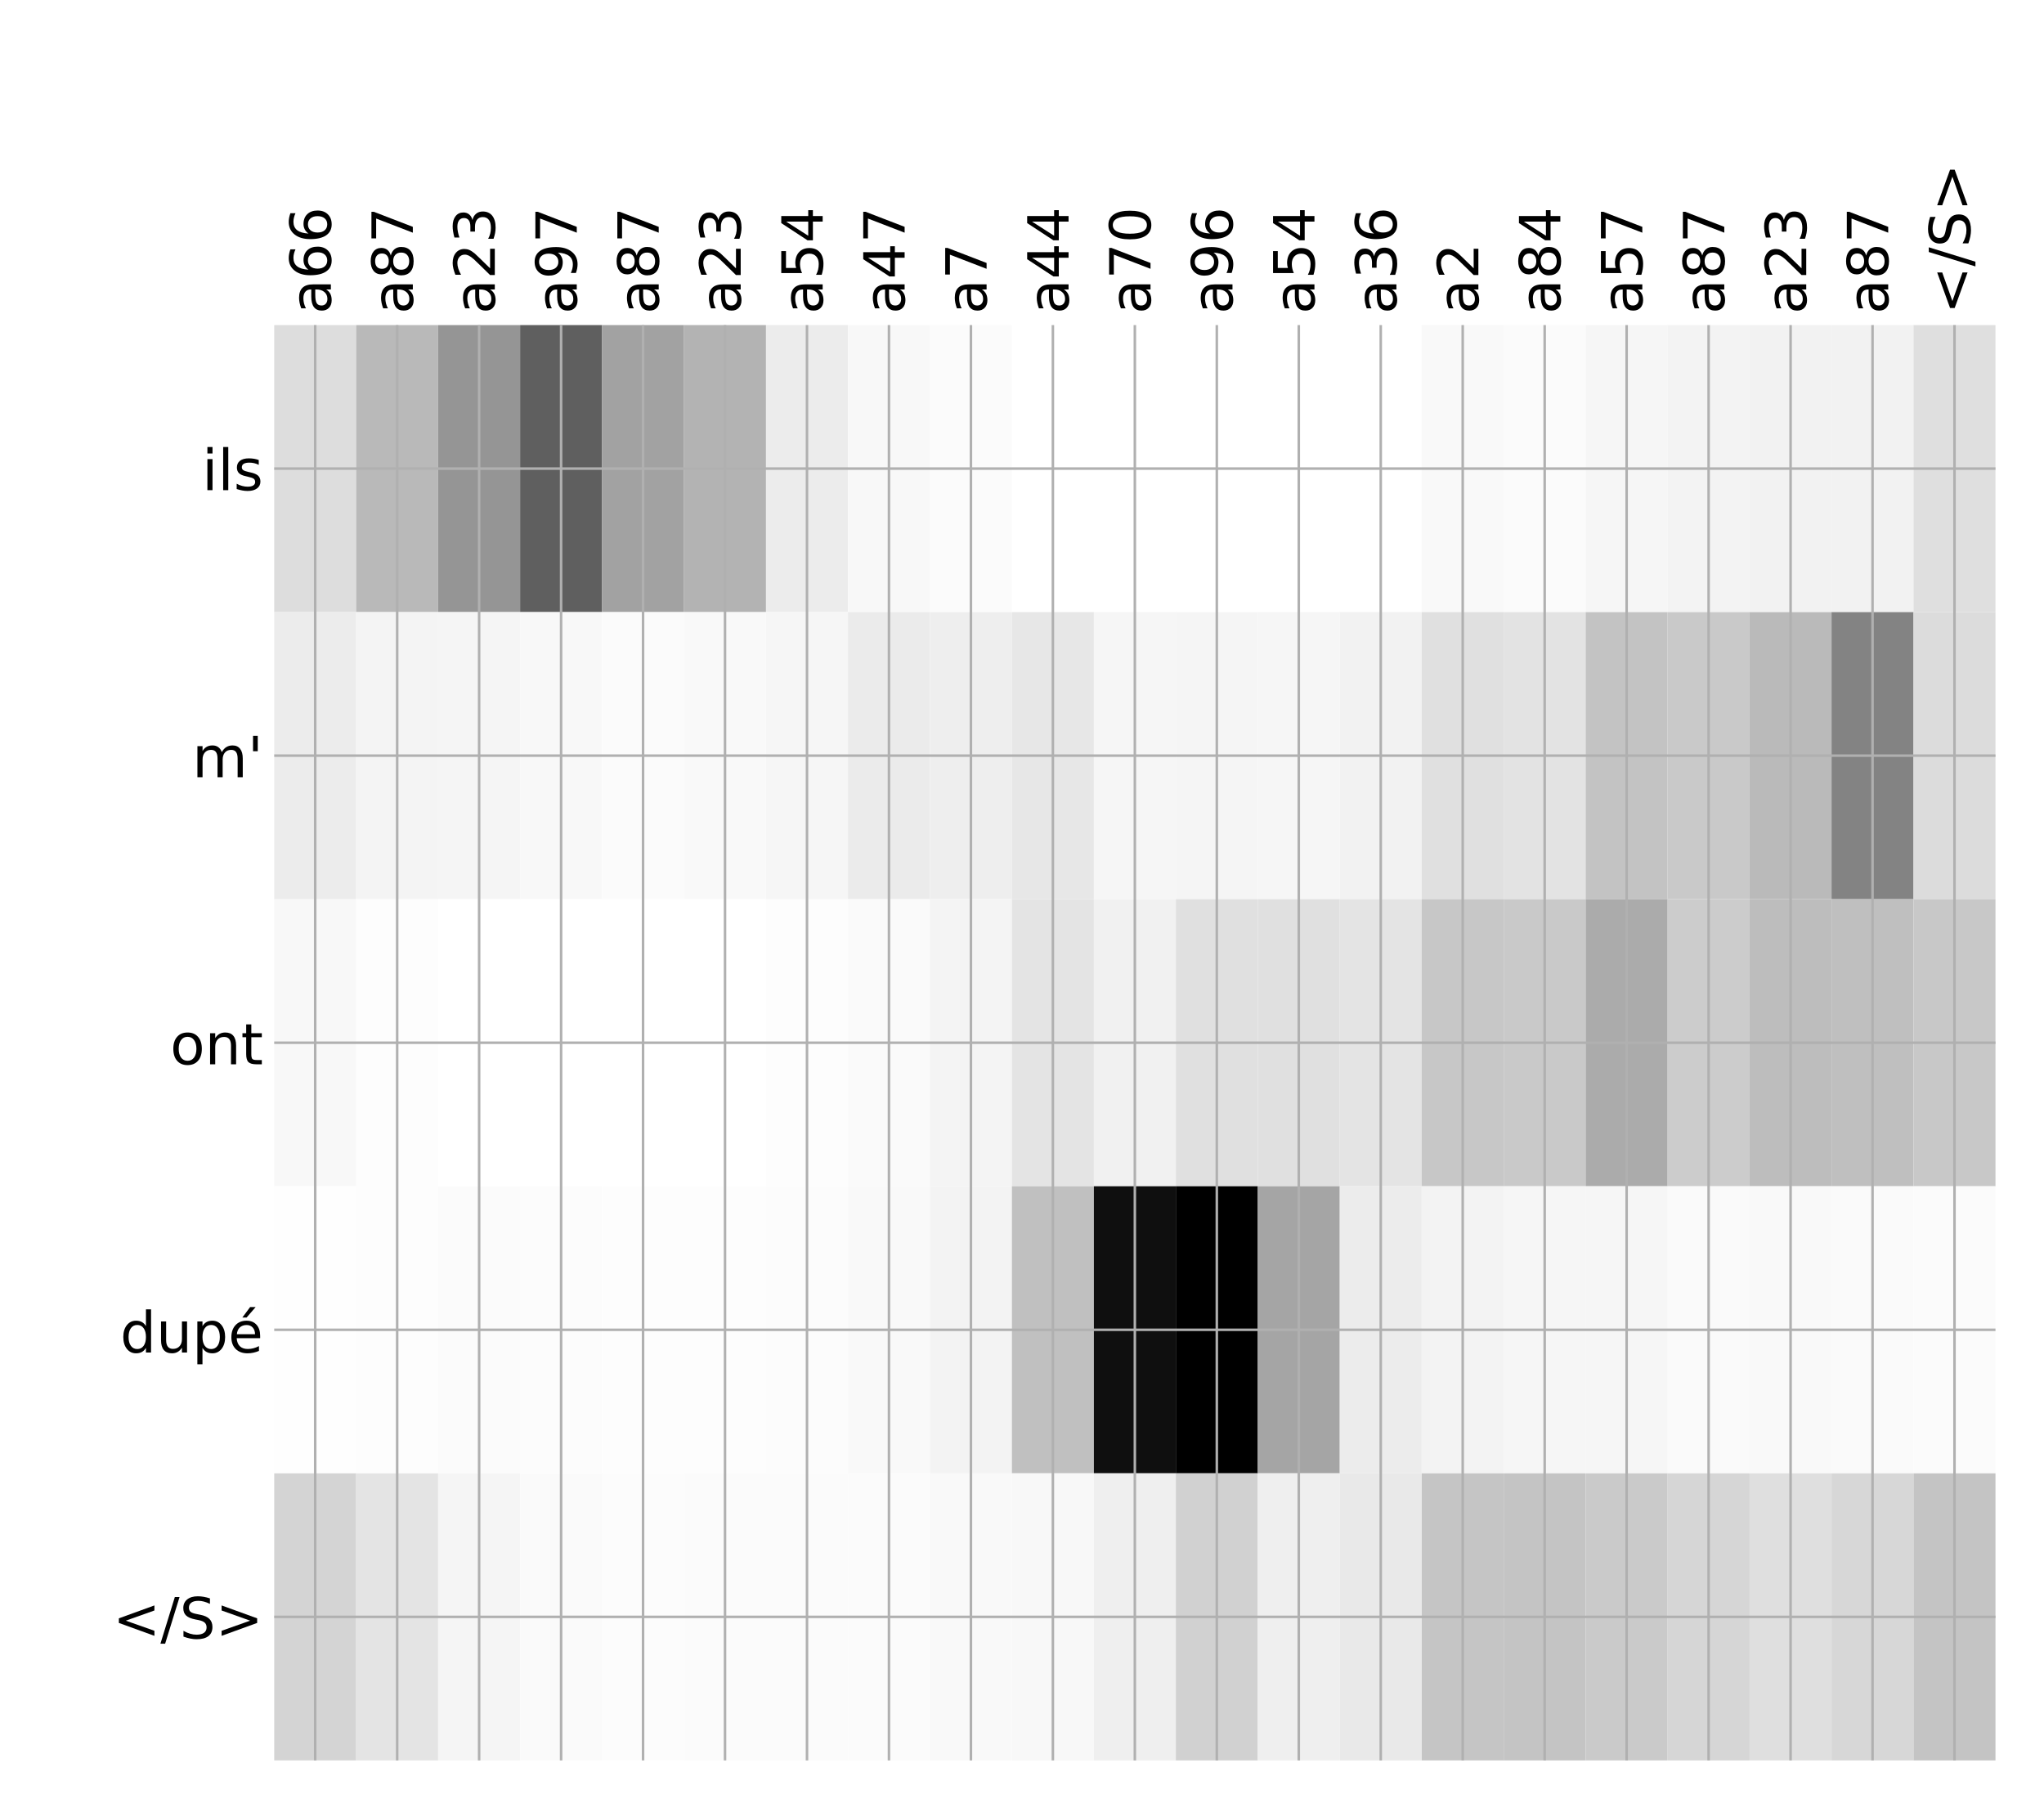 <?xml version="1.0" encoding="utf-8" standalone="no"?>
<!DOCTYPE svg PUBLIC "-//W3C//DTD SVG 1.1//EN"
  "http://www.w3.org/Graphics/SVG/1.1/DTD/svg11.dtd">
<!-- Created with matplotlib (http://matplotlib.org/) -->
<svg height="576pt" version="1.1" viewBox="0 0 648 576" width="648pt" xmlns="http://www.w3.org/2000/svg" xmlns:xlink="http://www.w3.org/1999/xlink">
 <defs>
  <style type="text/css">
*{stroke-linecap:butt;stroke-linejoin:round;}
  </style>
 </defs>
 <g id="figure_1">
  <g id="patch_1">
   <path d="M 0 576 
L 648 576 
L 648 0 
L 0 0 
z
" style="fill:#ffffff;"/>
  </g>
  <g id="axes_1">
   <g id="PolyCollection_1">
    <path clip-path="url(#p92df877d25)" d="M 86.934 103.033 
L 86.934 194.027 
L 112.919 194.027 
L 112.919 103.033 
L 86.934 103.033 
z
" style="fill:#dddddd;"/>
    <path clip-path="url(#p92df877d25)" d="M 112.919 103.033 
L 112.919 194.027 
L 138.904 194.027 
L 138.904 103.033 
L 112.919 103.033 
z
" style="fill:#b9b9b9;"/>
    <path clip-path="url(#p92df877d25)" d="M 138.904 103.033 
L 138.904 194.027 
L 164.889 194.027 
L 164.889 103.033 
L 138.904 103.033 
z
" style="fill:#959595;"/>
    <path clip-path="url(#p92df877d25)" d="M 164.889 103.033 
L 164.889 194.027 
L 190.874 194.027 
L 190.874 103.033 
L 164.889 103.033 
z
" style="fill:#5f5f5f;"/>
    <path clip-path="url(#p92df877d25)" d="M 190.874 103.033 
L 190.874 194.027 
L 216.859 194.027 
L 216.859 103.033 
L 190.874 103.033 
z
" style="fill:#a2a2a2;"/>
    <path clip-path="url(#p92df877d25)" d="M 216.859 103.033 
L 216.859 194.027 
L 242.844 194.027 
L 242.844 103.033 
L 216.859 103.033 
z
" style="fill:#b3b3b3;"/>
    <path clip-path="url(#p92df877d25)" d="M 242.844 103.033 
L 242.844 194.027 
L 268.829 194.027 
L 268.829 103.033 
L 242.844 103.033 
z
" style="fill:#ececec;"/>
    <path clip-path="url(#p92df877d25)" d="M 268.829 103.033 
L 268.829 194.027 
L 294.814 194.027 
L 294.814 103.033 
L 268.829 103.033 
z
" style="fill:#f8f8f8;"/>
    <path clip-path="url(#p92df877d25)" d="M 294.814 103.033 
L 294.814 194.027 
L 320.799 194.027 
L 320.799 103.033 
L 294.814 103.033 
z
" style="fill:#fbfbfb;"/>
    <path clip-path="url(#p92df877d25)" d="M 320.799 103.033 
L 320.799 194.027 
L 346.785 194.027 
L 346.785 103.033 
L 320.799 103.033 
z
" style="fill:#ffffff;"/>
    <path clip-path="url(#p92df877d25)" d="M 346.785 103.033 
L 346.785 194.027 
L 372.77 194.027 
L 372.77 103.033 
L 346.785 103.033 
z
" style="fill:#ffffff;"/>
    <path clip-path="url(#p92df877d25)" d="M 372.77 103.033 
L 372.77 194.027 
L 398.755 194.027 
L 398.755 103.033 
L 372.77 103.033 
z
" style="fill:#ffffff;"/>
    <path clip-path="url(#p92df877d25)" d="M 398.755 103.033 
L 398.755 194.027 
L 424.74 194.027 
L 424.74 103.033 
L 398.755 103.033 
z
" style="fill:#ffffff;"/>
    <path clip-path="url(#p92df877d25)" d="M 424.74 103.033 
L 424.74 194.027 
L 450.725 194.027 
L 450.725 103.033 
L 424.74 103.033 
z
" style="fill:#ffffff;"/>
    <path clip-path="url(#p92df877d25)" d="M 450.725 103.033 
L 450.725 194.027 
L 476.71 194.027 
L 476.71 103.033 
L 450.725 103.033 
z
" style="fill:#f9f9f9;"/>
    <path clip-path="url(#p92df877d25)" d="M 476.71 103.033 
L 476.71 194.027 
L 502.695 194.027 
L 502.695 103.033 
L 476.71 103.033 
z
" style="fill:#fbfbfb;"/>
    <path clip-path="url(#p92df877d25)" d="M 502.695 103.033 
L 502.695 194.027 
L 528.68 194.027 
L 528.68 103.033 
L 502.695 103.033 
z
" style="fill:#f6f6f6;"/>
    <path clip-path="url(#p92df877d25)" d="M 528.68 103.033 
L 528.68 194.027 
L 554.665 194.027 
L 554.665 103.033 
L 528.68 103.033 
z
" style="fill:#f3f3f3;"/>
    <path clip-path="url(#p92df877d25)" d="M 554.665 103.033 
L 554.665 194.027 
L 580.65 194.027 
L 580.65 103.033 
L 554.665 103.033 
z
" style="fill:#f2f2f2;"/>
    <path clip-path="url(#p92df877d25)" d="M 580.65 103.033 
L 580.65 194.027 
L 606.635 194.027 
L 606.635 103.033 
L 580.65 103.033 
z
" style="fill:#f2f2f2;"/>
    <path clip-path="url(#p92df877d25)" d="M 606.635 103.033 
L 606.635 194.027 
L 632.62 194.027 
L 632.62 103.033 
L 606.635 103.033 
z
" style="fill:#dfdfdf;"/>
    <path clip-path="url(#p92df877d25)" d="M 86.934 194.027 
L 86.934 285.02 
L 112.919 285.02 
L 112.919 194.027 
L 86.934 194.027 
z
" style="fill:#ececec;"/>
    <path clip-path="url(#p92df877d25)" d="M 112.919 194.027 
L 112.919 285.02 
L 138.904 285.02 
L 138.904 194.027 
L 112.919 194.027 
z
" style="fill:#f4f4f4;"/>
    <path clip-path="url(#p92df877d25)" d="M 138.904 194.027 
L 138.904 285.02 
L 164.889 285.02 
L 164.889 194.027 
L 138.904 194.027 
z
" style="fill:#f5f5f5;"/>
    <path clip-path="url(#p92df877d25)" d="M 164.889 194.027 
L 164.889 285.02 
L 190.874 285.02 
L 190.874 194.027 
L 164.889 194.027 
z
" style="fill:#f8f8f8;"/>
    <path clip-path="url(#p92df877d25)" d="M 190.874 194.027 
L 190.874 285.02 
L 216.859 285.02 
L 216.859 194.027 
L 190.874 194.027 
z
" style="fill:#fbfbfb;"/>
    <path clip-path="url(#p92df877d25)" d="M 216.859 194.027 
L 216.859 285.02 
L 242.844 285.02 
L 242.844 194.027 
L 216.859 194.027 
z
" style="fill:#f9f9f9;"/>
    <path clip-path="url(#p92df877d25)" d="M 242.844 194.027 
L 242.844 285.02 
L 268.829 285.02 
L 268.829 194.027 
L 242.844 194.027 
z
" style="fill:#f6f6f6;"/>
    <path clip-path="url(#p92df877d25)" d="M 268.829 194.027 
L 268.829 285.02 
L 294.814 285.02 
L 294.814 194.027 
L 268.829 194.027 
z
" style="fill:#ebebeb;"/>
    <path clip-path="url(#p92df877d25)" d="M 294.814 194.027 
L 294.814 285.02 
L 320.799 285.02 
L 320.799 194.027 
L 294.814 194.027 
z
" style="fill:#eeeeee;"/>
    <path clip-path="url(#p92df877d25)" d="M 320.799 194.027 
L 320.799 285.02 
L 346.785 285.02 
L 346.785 194.027 
L 320.799 194.027 
z
" style="fill:#e7e7e7;"/>
    <path clip-path="url(#p92df877d25)" d="M 346.785 194.027 
L 346.785 285.02 
L 372.77 285.02 
L 372.77 194.027 
L 346.785 194.027 
z
" style="fill:#f6f6f6;"/>
    <path clip-path="url(#p92df877d25)" d="M 372.77 194.027 
L 372.77 285.02 
L 398.755 285.02 
L 398.755 194.027 
L 372.77 194.027 
z
" style="fill:#f5f5f5;"/>
    <path clip-path="url(#p92df877d25)" d="M 398.755 194.027 
L 398.755 285.02 
L 424.74 285.02 
L 424.74 194.027 
L 398.755 194.027 
z
" style="fill:#f6f6f6;"/>
    <path clip-path="url(#p92df877d25)" d="M 424.74 194.027 
L 424.74 285.02 
L 450.725 285.02 
L 450.725 194.027 
L 424.74 194.027 
z
" style="fill:#f2f2f2;"/>
    <path clip-path="url(#p92df877d25)" d="M 450.725 194.027 
L 450.725 285.02 
L 476.71 285.02 
L 476.71 194.027 
L 450.725 194.027 
z
" style="fill:#e0e0e0;"/>
    <path clip-path="url(#p92df877d25)" d="M 476.71 194.027 
L 476.71 285.02 
L 502.695 285.02 
L 502.695 194.027 
L 476.71 194.027 
z
" style="fill:#e3e3e3;"/>
    <path clip-path="url(#p92df877d25)" d="M 502.695 194.027 
L 502.695 285.02 
L 528.68 285.02 
L 528.68 194.027 
L 502.695 194.027 
z
" style="fill:#c3c3c3;"/>
    <path clip-path="url(#p92df877d25)" d="M 528.68 194.027 
L 528.68 285.02 
L 554.665 285.02 
L 554.665 194.027 
L 528.68 194.027 
z
" style="fill:#c9c9c9;"/>
    <path clip-path="url(#p92df877d25)" d="M 554.665 194.027 
L 554.665 285.02 
L 580.65 285.02 
L 580.65 194.027 
L 554.665 194.027 
z
" style="fill:#bababa;"/>
    <path clip-path="url(#p92df877d25)" d="M 580.65 194.027 
L 580.65 285.02 
L 606.635 285.02 
L 606.635 194.027 
L 580.65 194.027 
z
" style="fill:#838383;"/>
    <path clip-path="url(#p92df877d25)" d="M 606.635 194.027 
L 606.635 285.02 
L 632.62 285.02 
L 632.62 194.027 
L 606.635 194.027 
z
" style="fill:#dcdcdc;"/>
    <path clip-path="url(#p92df877d25)" d="M 86.934 285.02 
L 86.934 376.013 
L 112.919 376.013 
L 112.919 285.02 
L 86.934 285.02 
z
" style="fill:#f8f8f8;"/>
    <path clip-path="url(#p92df877d25)" d="M 112.919 285.02 
L 112.919 376.013 
L 138.904 376.013 
L 138.904 285.02 
L 112.919 285.02 
z
" style="fill:#fdfdfd;"/>
    <path clip-path="url(#p92df877d25)" d="M 138.904 285.02 
L 138.904 376.013 
L 164.889 376.013 
L 164.889 285.02 
L 138.904 285.02 
z
" style="fill:#ffffff;"/>
    <path clip-path="url(#p92df877d25)" d="M 164.889 285.02 
L 164.889 376.013 
L 190.874 376.013 
L 190.874 285.02 
L 164.889 285.02 
z
" style="fill:#ffffff;"/>
    <path clip-path="url(#p92df877d25)" d="M 190.874 285.02 
L 190.874 376.013 
L 216.859 376.013 
L 216.859 285.02 
L 190.874 285.02 
z
" style="fill:#ffffff;"/>
    <path clip-path="url(#p92df877d25)" d="M 216.859 285.02 
L 216.859 376.013 
L 242.844 376.013 
L 242.844 285.02 
L 216.859 285.02 
z
" style="fill:#ffffff;"/>
    <path clip-path="url(#p92df877d25)" d="M 242.844 285.02 
L 242.844 376.013 
L 268.829 376.013 
L 268.829 285.02 
L 242.844 285.02 
z
" style="fill:#fdfdfd;"/>
    <path clip-path="url(#p92df877d25)" d="M 268.829 285.02 
L 268.829 376.013 
L 294.814 376.013 
L 294.814 285.02 
L 268.829 285.02 
z
" style="fill:#fafafa;"/>
    <path clip-path="url(#p92df877d25)" d="M 294.814 285.02 
L 294.814 376.013 
L 320.799 376.013 
L 320.799 285.02 
L 294.814 285.02 
z
" style="fill:#f4f4f4;"/>
    <path clip-path="url(#p92df877d25)" d="M 320.799 285.02 
L 320.799 376.013 
L 346.785 376.013 
L 346.785 285.02 
L 320.799 285.02 
z
" style="fill:#e4e4e4;"/>
    <path clip-path="url(#p92df877d25)" d="M 346.785 285.02 
L 346.785 376.013 
L 372.77 376.013 
L 372.77 285.02 
L 346.785 285.02 
z
" style="fill:#f1f1f1;"/>
    <path clip-path="url(#p92df877d25)" d="M 372.77 285.02 
L 372.77 376.013 
L 398.755 376.013 
L 398.755 285.02 
L 372.77 285.02 
z
" style="fill:#e0e0e0;"/>
    <path clip-path="url(#p92df877d25)" d="M 398.755 285.02 
L 398.755 376.013 
L 424.74 376.013 
L 424.74 285.02 
L 398.755 285.02 
z
" style="fill:#e0e0e0;"/>
    <path clip-path="url(#p92df877d25)" d="M 424.74 285.02 
L 424.74 376.013 
L 450.725 376.013 
L 450.725 285.02 
L 424.74 285.02 
z
" style="fill:#e4e4e4;"/>
    <path clip-path="url(#p92df877d25)" d="M 450.725 285.02 
L 450.725 376.013 
L 476.71 376.013 
L 476.71 285.02 
L 450.725 285.02 
z
" style="fill:#c7c7c7;"/>
    <path clip-path="url(#p92df877d25)" d="M 476.71 285.02 
L 476.71 376.013 
L 502.695 376.013 
L 502.695 285.02 
L 476.71 285.02 
z
" style="fill:#c9c9c9;"/>
    <path clip-path="url(#p92df877d25)" d="M 502.695 285.02 
L 502.695 376.013 
L 528.68 376.013 
L 528.68 285.02 
L 502.695 285.02 
z
" style="fill:#ababab;"/>
    <path clip-path="url(#p92df877d25)" d="M 528.68 285.02 
L 528.68 376.013 
L 554.665 376.013 
L 554.665 285.02 
L 528.68 285.02 
z
" style="fill:#cccccc;"/>
    <path clip-path="url(#p92df877d25)" d="M 554.665 285.02 
L 554.665 376.013 
L 580.65 376.013 
L 580.65 285.02 
L 554.665 285.02 
z
" style="fill:#bdbdbd;"/>
    <path clip-path="url(#p92df877d25)" d="M 580.65 285.02 
L 580.65 376.013 
L 606.635 376.013 
L 606.635 285.02 
L 580.65 285.02 
z
" style="fill:#bfbfbf;"/>
    <path clip-path="url(#p92df877d25)" d="M 606.635 285.02 
L 606.635 376.013 
L 632.62 376.013 
L 632.62 285.02 
L 606.635 285.02 
z
" style="fill:#c8c8c8;"/>
    <path clip-path="url(#p92df877d25)" d="M 86.934 376.013 
L 86.934 467.007 
L 112.919 467.007 
L 112.919 376.013 
L 86.934 376.013 
z
" style="fill:#fefefe;"/>
    <path clip-path="url(#p92df877d25)" d="M 112.919 376.013 
L 112.919 467.007 
L 138.904 467.007 
L 138.904 376.013 
L 112.919 376.013 
z
" style="fill:#fdfdfd;"/>
    <path clip-path="url(#p92df877d25)" d="M 138.904 376.013 
L 138.904 467.007 
L 164.889 467.007 
L 164.889 376.013 
L 138.904 376.013 
z
" style="fill:#fbfbfb;"/>
    <path clip-path="url(#p92df877d25)" d="M 164.889 376.013 
L 164.889 467.007 
L 190.874 467.007 
L 190.874 376.013 
L 164.889 376.013 
z
" style="fill:#fcfcfc;"/>
    <path clip-path="url(#p92df877d25)" d="M 190.874 376.013 
L 190.874 467.007 
L 216.859 467.007 
L 216.859 376.013 
L 190.874 376.013 
z
" style="fill:#fdfdfd;"/>
    <path clip-path="url(#p92df877d25)" d="M 216.859 376.013 
L 216.859 467.007 
L 242.844 467.007 
L 242.844 376.013 
L 216.859 376.013 
z
" style="fill:#fdfdfd;"/>
    <path clip-path="url(#p92df877d25)" d="M 242.844 376.013 
L 242.844 467.007 
L 268.829 467.007 
L 268.829 376.013 
L 242.844 376.013 
z
" style="fill:#fcfcfc;"/>
    <path clip-path="url(#p92df877d25)" d="M 268.829 376.013 
L 268.829 467.007 
L 294.814 467.007 
L 294.814 376.013 
L 268.829 376.013 
z
" style="fill:#f9f9f9;"/>
    <path clip-path="url(#p92df877d25)" d="M 294.814 376.013 
L 294.814 467.007 
L 320.799 467.007 
L 320.799 376.013 
L 294.814 376.013 
z
" style="fill:#f3f3f3;"/>
    <path clip-path="url(#p92df877d25)" d="M 320.799 376.013 
L 320.799 467.007 
L 346.785 467.007 
L 346.785 376.013 
L 320.799 376.013 
z
" style="fill:#c0c0c0;"/>
    <path clip-path="url(#p92df877d25)" d="M 346.785 376.013 
L 346.785 467.007 
L 372.77 467.007 
L 372.77 376.013 
L 346.785 376.013 
z
" style="fill:#0f0f0f;"/>
    <path clip-path="url(#p92df877d25)" d="M 372.77 376.013 
L 372.77 467.007 
L 398.755 467.007 
L 398.755 376.013 
L 372.77 376.013 
z
"/>
    <path clip-path="url(#p92df877d25)" d="M 398.755 376.013 
L 398.755 467.007 
L 424.74 467.007 
L 424.74 376.013 
L 398.755 376.013 
z
" style="fill:#a5a5a5;"/>
    <path clip-path="url(#p92df877d25)" d="M 424.74 376.013 
L 424.74 467.007 
L 450.725 467.007 
L 450.725 376.013 
L 424.74 376.013 
z
" style="fill:#ececec;"/>
    <path clip-path="url(#p92df877d25)" d="M 450.725 376.013 
L 450.725 467.007 
L 476.71 467.007 
L 476.71 376.013 
L 450.725 376.013 
z
" style="fill:#f3f3f3;"/>
    <path clip-path="url(#p92df877d25)" d="M 476.71 376.013 
L 476.71 467.007 
L 502.695 467.007 
L 502.695 376.013 
L 476.71 376.013 
z
" style="fill:#f6f6f6;"/>
    <path clip-path="url(#p92df877d25)" d="M 502.695 376.013 
L 502.695 467.007 
L 528.68 467.007 
L 528.68 376.013 
L 502.695 376.013 
z
" style="fill:#f6f6f6;"/>
    <path clip-path="url(#p92df877d25)" d="M 528.68 376.013 
L 528.68 467.007 
L 554.665 467.007 
L 554.665 376.013 
L 528.68 376.013 
z
" style="fill:#fafafa;"/>
    <path clip-path="url(#p92df877d25)" d="M 554.665 376.013 
L 554.665 467.007 
L 580.65 467.007 
L 580.65 376.013 
L 554.665 376.013 
z
" style="fill:#f9f9f9;"/>
    <path clip-path="url(#p92df877d25)" d="M 580.65 376.013 
L 580.65 467.007 
L 606.635 467.007 
L 606.635 376.013 
L 580.65 376.013 
z
" style="fill:#fafafa;"/>
    <path clip-path="url(#p92df877d25)" d="M 606.635 376.013 
L 606.635 467.007 
L 632.62 467.007 
L 632.62 376.013 
L 606.635 376.013 
z
" style="fill:#fbfbfb;"/>
    <path clip-path="url(#p92df877d25)" d="M 86.934 467.007 
L 86.934 558 
L 112.919 558 
L 112.919 467.007 
L 86.934 467.007 
z
" style="fill:#d4d4d4;"/>
    <path clip-path="url(#p92df877d25)" d="M 112.919 467.007 
L 112.919 558 
L 138.904 558 
L 138.904 467.007 
L 112.919 467.007 
z
" style="fill:#e4e4e4;"/>
    <path clip-path="url(#p92df877d25)" d="M 138.904 467.007 
L 138.904 558 
L 164.889 558 
L 164.889 467.007 
L 138.904 467.007 
z
" style="fill:#f5f5f5;"/>
    <path clip-path="url(#p92df877d25)" d="M 164.889 467.007 
L 164.889 558 
L 190.874 558 
L 190.874 467.007 
L 164.889 467.007 
z
" style="fill:#fafafa;"/>
    <path clip-path="url(#p92df877d25)" d="M 190.874 467.007 
L 190.874 558 
L 216.859 558 
L 216.859 467.007 
L 190.874 467.007 
z
" style="fill:#fcfcfc;"/>
    <path clip-path="url(#p92df877d25)" d="M 216.859 467.007 
L 216.859 558 
L 242.844 558 
L 242.844 467.007 
L 216.859 467.007 
z
" style="fill:#fbfbfb;"/>
    <path clip-path="url(#p92df877d25)" d="M 242.844 467.007 
L 242.844 558 
L 268.829 558 
L 268.829 467.007 
L 242.844 467.007 
z
" style="fill:#fbfbfb;"/>
    <path clip-path="url(#p92df877d25)" d="M 268.829 467.007 
L 268.829 558 
L 294.814 558 
L 294.814 467.007 
L 268.829 467.007 
z
" style="fill:#fbfbfb;"/>
    <path clip-path="url(#p92df877d25)" d="M 294.814 467.007 
L 294.814 558 
L 320.799 558 
L 320.799 467.007 
L 294.814 467.007 
z
" style="fill:#f9f9f9;"/>
    <path clip-path="url(#p92df877d25)" d="M 320.799 467.007 
L 320.799 558 
L 346.785 558 
L 346.785 467.007 
L 320.799 467.007 
z
" style="fill:#f8f8f8;"/>
    <path clip-path="url(#p92df877d25)" d="M 346.785 467.007 
L 346.785 558 
L 372.77 558 
L 372.77 467.007 
L 346.785 467.007 
z
" style="fill:#efefef;"/>
    <path clip-path="url(#p92df877d25)" d="M 372.77 467.007 
L 372.77 558 
L 398.755 558 
L 398.755 467.007 
L 372.77 467.007 
z
" style="fill:#d1d1d1;"/>
    <path clip-path="url(#p92df877d25)" d="M 398.755 467.007 
L 398.755 558 
L 424.74 558 
L 424.74 467.007 
L 398.755 467.007 
z
" style="fill:#efefef;"/>
    <path clip-path="url(#p92df877d25)" d="M 424.74 467.007 
L 424.74 558 
L 450.725 558 
L 450.725 467.007 
L 424.74 467.007 
z
" style="fill:#e9e9e9;"/>
    <path clip-path="url(#p92df877d25)" d="M 450.725 467.007 
L 450.725 558 
L 476.71 558 
L 476.71 467.007 
L 450.725 467.007 
z
" style="fill:#c5c5c5;"/>
    <path clip-path="url(#p92df877d25)" d="M 476.71 467.007 
L 476.71 558 
L 502.695 558 
L 502.695 467.007 
L 476.71 467.007 
z
" style="fill:#c4c4c4;"/>
    <path clip-path="url(#p92df877d25)" d="M 502.695 467.007 
L 502.695 558 
L 528.68 558 
L 528.68 467.007 
L 502.695 467.007 
z
" style="fill:#cacaca;"/>
    <path clip-path="url(#p92df877d25)" d="M 528.68 467.007 
L 528.68 558 
L 554.665 558 
L 554.665 467.007 
L 528.68 467.007 
z
" style="fill:#d6d6d6;"/>
    <path clip-path="url(#p92df877d25)" d="M 554.665 467.007 
L 554.665 558 
L 580.65 558 
L 580.65 467.007 
L 554.665 467.007 
z
" style="fill:#dfdfdf;"/>
    <path clip-path="url(#p92df877d25)" d="M 580.65 467.007 
L 580.65 558 
L 606.635 558 
L 606.635 467.007 
L 580.65 467.007 
z
" style="fill:#d7d7d7;"/>
    <path clip-path="url(#p92df877d25)" d="M 606.635 467.007 
L 606.635 558 
L 632.62 558 
L 632.62 467.007 
L 606.635 467.007 
z
" style="fill:#c4c4c4;"/>
   </g>
   <g id="matplotlib.axis_1">
    <g id="xtick_1">
     <g id="line2d_1">
      <path clip-path="url(#p92df877d25)" d="M 99.927 558 
L 99.927 103.033 
" style="fill:none;stroke:#b0b0b0;stroke-linecap:square;stroke-width:0.8;"/>
     </g>
     <g id="line2d_2"/>
     <g id="text_1">
      <!-- a66 -->
      <defs>
       <path d="M 34.281 27.484 
Q 23.391 27.484 19.188 25 
Q 14.984 22.516 14.984 16.5 
Q 14.984 11.719 18.141 8.906 
Q 21.297 6.109 26.703 6.109 
Q 34.188 6.109 38.703 11.406 
Q 43.219 16.703 43.219 25.484 
L 43.219 27.484 
z
M 52.203 31.203 
L 52.203 0 
L 43.219 0 
L 43.219 8.297 
Q 40.141 3.328 35.547 0.953 
Q 30.953 -1.422 24.312 -1.422 
Q 15.922 -1.422 10.953 3.297 
Q 6 8.016 6 15.922 
Q 6 25.141 12.172 29.828 
Q 18.359 34.516 30.609 34.516 
L 43.219 34.516 
L 43.219 35.406 
Q 43.219 41.609 39.141 45 
Q 35.062 48.391 27.688 48.391 
Q 23 48.391 18.547 47.266 
Q 14.109 46.141 10.016 43.891 
L 10.016 52.203 
Q 14.938 54.109 19.578 55.047 
Q 24.219 56 28.609 56 
Q 40.484 56 46.344 49.844 
Q 52.203 43.703 52.203 31.203 
z
" id="DejaVuSans-61"/>
       <path d="M 33.016 40.375 
Q 26.375 40.375 22.484 35.828 
Q 18.609 31.297 18.609 23.391 
Q 18.609 15.531 22.484 10.953 
Q 26.375 6.391 33.016 6.391 
Q 39.656 6.391 43.531 10.953 
Q 47.406 15.531 47.406 23.391 
Q 47.406 31.297 43.531 35.828 
Q 39.656 40.375 33.016 40.375 
z
M 52.594 71.297 
L 52.594 62.312 
Q 48.875 64.062 45.094 64.984 
Q 41.312 65.922 37.594 65.922 
Q 27.828 65.922 22.672 59.328 
Q 17.531 52.734 16.797 39.406 
Q 19.672 43.656 24.016 45.922 
Q 28.375 48.188 33.594 48.188 
Q 44.578 48.188 50.953 41.516 
Q 57.328 34.859 57.328 23.391 
Q 57.328 12.156 50.688 5.359 
Q 44.047 -1.422 33.016 -1.422 
Q 20.359 -1.422 13.672 8.266 
Q 6.984 17.969 6.984 36.375 
Q 6.984 53.656 15.188 63.938 
Q 23.391 74.219 37.203 74.219 
Q 40.922 74.219 44.703 73.484 
Q 48.484 72.75 52.594 71.297 
z
" id="DejaVuSans-36"/>
      </defs>
      <g transform="translate(104.894 99.533)rotate(-90)scale(0.18 -0.18)">
       <use xlink:href="#DejaVuSans-61"/>
       <use x="61.279" xlink:href="#DejaVuSans-36"/>
       <use x="124.902" xlink:href="#DejaVuSans-36"/>
      </g>
     </g>
    </g>
    <g id="xtick_2">
     <g id="line2d_3">
      <path clip-path="url(#p92df877d25)" d="M 125.912 558 
L 125.912 103.033 
" style="fill:none;stroke:#b0b0b0;stroke-linecap:square;stroke-width:0.8;"/>
     </g>
     <g id="line2d_4"/>
     <g id="text_2">
      <!-- a87 -->
      <defs>
       <path d="M 31.781 34.625 
Q 24.75 34.625 20.719 30.859 
Q 16.703 27.094 16.703 20.516 
Q 16.703 13.922 20.719 10.156 
Q 24.75 6.391 31.781 6.391 
Q 38.812 6.391 42.859 10.172 
Q 46.922 13.969 46.922 20.516 
Q 46.922 27.094 42.891 30.859 
Q 38.875 34.625 31.781 34.625 
z
M 21.922 38.812 
Q 15.578 40.375 12.031 44.719 
Q 8.5 49.078 8.5 55.328 
Q 8.5 64.062 14.719 69.141 
Q 20.953 74.219 31.781 74.219 
Q 42.672 74.219 48.875 69.141 
Q 55.078 64.062 55.078 55.328 
Q 55.078 49.078 51.531 44.719 
Q 48 40.375 41.703 38.812 
Q 48.828 37.156 52.797 32.312 
Q 56.781 27.484 56.781 20.516 
Q 56.781 9.906 50.312 4.234 
Q 43.844 -1.422 31.781 -1.422 
Q 19.734 -1.422 13.25 4.234 
Q 6.781 9.906 6.781 20.516 
Q 6.781 27.484 10.781 32.312 
Q 14.797 37.156 21.922 38.812 
z
M 18.312 54.391 
Q 18.312 48.734 21.844 45.562 
Q 25.391 42.391 31.781 42.391 
Q 38.141 42.391 41.719 45.562 
Q 45.312 48.734 45.312 54.391 
Q 45.312 60.062 41.719 63.234 
Q 38.141 66.406 31.781 66.406 
Q 25.391 66.406 21.844 63.234 
Q 18.312 60.062 18.312 54.391 
z
" id="DejaVuSans-38"/>
       <path d="M 8.203 72.906 
L 55.078 72.906 
L 55.078 68.703 
L 28.609 0 
L 18.312 0 
L 43.219 64.594 
L 8.203 64.594 
z
" id="DejaVuSans-37"/>
      </defs>
      <g transform="translate(130.879 99.533)rotate(-90)scale(0.18 -0.18)">
       <use xlink:href="#DejaVuSans-61"/>
       <use x="61.279" xlink:href="#DejaVuSans-38"/>
       <use x="124.902" xlink:href="#DejaVuSans-37"/>
      </g>
     </g>
    </g>
    <g id="xtick_3">
     <g id="line2d_5">
      <path clip-path="url(#p92df877d25)" d="M 151.897 558 
L 151.897 103.033 
" style="fill:none;stroke:#b0b0b0;stroke-linecap:square;stroke-width:0.8;"/>
     </g>
     <g id="line2d_6"/>
     <g id="text_3">
      <!-- a23 -->
      <defs>
       <path d="M 19.188 8.297 
L 53.609 8.297 
L 53.609 0 
L 7.328 0 
L 7.328 8.297 
Q 12.938 14.109 22.625 23.891 
Q 32.328 33.688 34.812 36.531 
Q 39.547 41.844 41.422 45.531 
Q 43.312 49.219 43.312 52.781 
Q 43.312 58.594 39.234 62.25 
Q 35.156 65.922 28.609 65.922 
Q 23.969 65.922 18.812 64.312 
Q 13.672 62.703 7.812 59.422 
L 7.812 69.391 
Q 13.766 71.781 18.938 73 
Q 24.125 74.219 28.422 74.219 
Q 39.75 74.219 46.484 68.547 
Q 53.219 62.891 53.219 53.422 
Q 53.219 48.922 51.531 44.891 
Q 49.859 40.875 45.406 35.406 
Q 44.188 33.984 37.641 27.219 
Q 31.109 20.453 19.188 8.297 
z
" id="DejaVuSans-32"/>
       <path d="M 40.578 39.312 
Q 47.656 37.797 51.625 33 
Q 55.609 28.219 55.609 21.188 
Q 55.609 10.406 48.188 4.484 
Q 40.766 -1.422 27.094 -1.422 
Q 22.516 -1.422 17.656 -0.516 
Q 12.797 0.391 7.625 2.203 
L 7.625 11.719 
Q 11.719 9.328 16.594 8.109 
Q 21.484 6.891 26.812 6.891 
Q 36.078 6.891 40.938 10.547 
Q 45.797 14.203 45.797 21.188 
Q 45.797 27.641 41.281 31.266 
Q 36.766 34.906 28.719 34.906 
L 20.219 34.906 
L 20.219 43.016 
L 29.109 43.016 
Q 36.375 43.016 40.234 45.922 
Q 44.094 48.828 44.094 54.297 
Q 44.094 59.906 40.109 62.906 
Q 36.141 65.922 28.719 65.922 
Q 24.656 65.922 20.016 65.031 
Q 15.375 64.156 9.812 62.312 
L 9.812 71.094 
Q 15.438 72.656 20.344 73.438 
Q 25.25 74.219 29.594 74.219 
Q 40.828 74.219 47.359 69.109 
Q 53.906 64.016 53.906 55.328 
Q 53.906 49.266 50.438 45.094 
Q 46.969 40.922 40.578 39.312 
z
" id="DejaVuSans-33"/>
      </defs>
      <g transform="translate(156.864 99.533)rotate(-90)scale(0.18 -0.18)">
       <use xlink:href="#DejaVuSans-61"/>
       <use x="61.279" xlink:href="#DejaVuSans-32"/>
       <use x="124.902" xlink:href="#DejaVuSans-33"/>
      </g>
     </g>
    </g>
    <g id="xtick_4">
     <g id="line2d_7">
      <path clip-path="url(#p92df877d25)" d="M 177.882 558 
L 177.882 103.033 
" style="fill:none;stroke:#b0b0b0;stroke-linecap:square;stroke-width:0.8;"/>
     </g>
     <g id="line2d_8"/>
     <g id="text_4">
      <!-- a97 -->
      <defs>
       <path d="M 10.984 1.516 
L 10.984 10.5 
Q 14.703 8.734 18.5 7.812 
Q 22.312 6.891 25.984 6.891 
Q 35.75 6.891 40.891 13.453 
Q 46.047 20.016 46.781 33.406 
Q 43.953 29.203 39.594 26.953 
Q 35.25 24.703 29.984 24.703 
Q 19.047 24.703 12.672 31.312 
Q 6.297 37.938 6.297 49.422 
Q 6.297 60.641 12.938 67.422 
Q 19.578 74.219 30.609 74.219 
Q 43.266 74.219 49.922 64.516 
Q 56.594 54.828 56.594 36.375 
Q 56.594 19.141 48.406 8.859 
Q 40.234 -1.422 26.422 -1.422 
Q 22.703 -1.422 18.891 -0.688 
Q 15.094 0.047 10.984 1.516 
z
M 30.609 32.422 
Q 37.25 32.422 41.125 36.953 
Q 45.016 41.5 45.016 49.422 
Q 45.016 57.281 41.125 61.844 
Q 37.25 66.406 30.609 66.406 
Q 23.969 66.406 20.094 61.844 
Q 16.219 57.281 16.219 49.422 
Q 16.219 41.5 20.094 36.953 
Q 23.969 32.422 30.609 32.422 
z
" id="DejaVuSans-39"/>
      </defs>
      <g transform="translate(182.849 99.533)rotate(-90)scale(0.18 -0.18)">
       <use xlink:href="#DejaVuSans-61"/>
       <use x="61.279" xlink:href="#DejaVuSans-39"/>
       <use x="124.902" xlink:href="#DejaVuSans-37"/>
      </g>
     </g>
    </g>
    <g id="xtick_5">
     <g id="line2d_9">
      <path clip-path="url(#p92df877d25)" d="M 203.867 558 
L 203.867 103.033 
" style="fill:none;stroke:#b0b0b0;stroke-linecap:square;stroke-width:0.8;"/>
     </g>
     <g id="line2d_10"/>
     <g id="text_5">
      <!-- a87 -->
      <g transform="translate(208.834 99.533)rotate(-90)scale(0.18 -0.18)">
       <use xlink:href="#DejaVuSans-61"/>
       <use x="61.279" xlink:href="#DejaVuSans-38"/>
       <use x="124.902" xlink:href="#DejaVuSans-37"/>
      </g>
     </g>
    </g>
    <g id="xtick_6">
     <g id="line2d_11">
      <path clip-path="url(#p92df877d25)" d="M 229.852 558 
L 229.852 103.033 
" style="fill:none;stroke:#b0b0b0;stroke-linecap:square;stroke-width:0.8;"/>
     </g>
     <g id="line2d_12"/>
     <g id="text_6">
      <!-- a23 -->
      <g transform="translate(234.819 99.533)rotate(-90)scale(0.18 -0.18)">
       <use xlink:href="#DejaVuSans-61"/>
       <use x="61.279" xlink:href="#DejaVuSans-32"/>
       <use x="124.902" xlink:href="#DejaVuSans-33"/>
      </g>
     </g>
    </g>
    <g id="xtick_7">
     <g id="line2d_13">
      <path clip-path="url(#p92df877d25)" d="M 255.837 558 
L 255.837 103.033 
" style="fill:none;stroke:#b0b0b0;stroke-linecap:square;stroke-width:0.8;"/>
     </g>
     <g id="line2d_14"/>
     <g id="text_7">
      <!-- a54 -->
      <defs>
       <path d="M 10.797 72.906 
L 49.516 72.906 
L 49.516 64.594 
L 19.828 64.594 
L 19.828 46.734 
Q 21.969 47.469 24.109 47.828 
Q 26.266 48.188 28.422 48.188 
Q 40.625 48.188 47.75 41.5 
Q 54.891 34.812 54.891 23.391 
Q 54.891 11.625 47.562 5.094 
Q 40.234 -1.422 26.906 -1.422 
Q 22.312 -1.422 17.547 -0.641 
Q 12.797 0.141 7.719 1.703 
L 7.719 11.625 
Q 12.109 9.234 16.797 8.062 
Q 21.484 6.891 26.703 6.891 
Q 35.156 6.891 40.078 11.328 
Q 45.016 15.766 45.016 23.391 
Q 45.016 31 40.078 35.438 
Q 35.156 39.891 26.703 39.891 
Q 22.75 39.891 18.812 39.016 
Q 14.891 38.141 10.797 36.281 
z
" id="DejaVuSans-35"/>
       <path d="M 37.797 64.312 
L 12.891 25.391 
L 37.797 25.391 
z
M 35.203 72.906 
L 47.609 72.906 
L 47.609 25.391 
L 58.016 25.391 
L 58.016 17.188 
L 47.609 17.188 
L 47.609 0 
L 37.797 0 
L 37.797 17.188 
L 4.891 17.188 
L 4.891 26.703 
z
" id="DejaVuSans-34"/>
      </defs>
      <g transform="translate(260.804 99.533)rotate(-90)scale(0.18 -0.18)">
       <use xlink:href="#DejaVuSans-61"/>
       <use x="61.279" xlink:href="#DejaVuSans-35"/>
       <use x="124.902" xlink:href="#DejaVuSans-34"/>
      </g>
     </g>
    </g>
    <g id="xtick_8">
     <g id="line2d_15">
      <path clip-path="url(#p92df877d25)" d="M 281.822 558 
L 281.822 103.033 
" style="fill:none;stroke:#b0b0b0;stroke-linecap:square;stroke-width:0.8;"/>
     </g>
     <g id="line2d_16"/>
     <g id="text_8">
      <!-- a47 -->
      <g transform="translate(286.789 99.533)rotate(-90)scale(0.18 -0.18)">
       <use xlink:href="#DejaVuSans-61"/>
       <use x="61.279" xlink:href="#DejaVuSans-34"/>
       <use x="124.902" xlink:href="#DejaVuSans-37"/>
      </g>
     </g>
    </g>
    <g id="xtick_9">
     <g id="line2d_17">
      <path clip-path="url(#p92df877d25)" d="M 307.807 558 
L 307.807 103.033 
" style="fill:none;stroke:#b0b0b0;stroke-linecap:square;stroke-width:0.8;"/>
     </g>
     <g id="line2d_18"/>
     <g id="text_9">
      <!-- a7 -->
      <g transform="translate(312.774 99.533)rotate(-90)scale(0.18 -0.18)">
       <use xlink:href="#DejaVuSans-61"/>
       <use x="61.279" xlink:href="#DejaVuSans-37"/>
      </g>
     </g>
    </g>
    <g id="xtick_10">
     <g id="line2d_19">
      <path clip-path="url(#p92df877d25)" d="M 333.792 558 
L 333.792 103.033 
" style="fill:none;stroke:#b0b0b0;stroke-linecap:square;stroke-width:0.8;"/>
     </g>
     <g id="line2d_20"/>
     <g id="text_10">
      <!-- a44 -->
      <g transform="translate(338.759 99.533)rotate(-90)scale(0.18 -0.18)">
       <use xlink:href="#DejaVuSans-61"/>
       <use x="61.279" xlink:href="#DejaVuSans-34"/>
       <use x="124.902" xlink:href="#DejaVuSans-34"/>
      </g>
     </g>
    </g>
    <g id="xtick_11">
     <g id="line2d_21">
      <path clip-path="url(#p92df877d25)" d="M 359.777 558 
L 359.777 103.033 
" style="fill:none;stroke:#b0b0b0;stroke-linecap:square;stroke-width:0.8;"/>
     </g>
     <g id="line2d_22"/>
     <g id="text_11">
      <!-- a70 -->
      <defs>
       <path d="M 31.781 66.406 
Q 24.172 66.406 20.328 58.906 
Q 16.5 51.422 16.5 36.375 
Q 16.5 21.391 20.328 13.891 
Q 24.172 6.391 31.781 6.391 
Q 39.453 6.391 43.281 13.891 
Q 47.125 21.391 47.125 36.375 
Q 47.125 51.422 43.281 58.906 
Q 39.453 66.406 31.781 66.406 
z
M 31.781 74.219 
Q 44.047 74.219 50.516 64.516 
Q 56.984 54.828 56.984 36.375 
Q 56.984 17.969 50.516 8.266 
Q 44.047 -1.422 31.781 -1.422 
Q 19.531 -1.422 13.062 8.266 
Q 6.594 17.969 6.594 36.375 
Q 6.594 54.828 13.062 64.516 
Q 19.531 74.219 31.781 74.219 
z
" id="DejaVuSans-30"/>
      </defs>
      <g transform="translate(364.744 99.533)rotate(-90)scale(0.18 -0.18)">
       <use xlink:href="#DejaVuSans-61"/>
       <use x="61.279" xlink:href="#DejaVuSans-37"/>
       <use x="124.902" xlink:href="#DejaVuSans-30"/>
      </g>
     </g>
    </g>
    <g id="xtick_12">
     <g id="line2d_23">
      <path clip-path="url(#p92df877d25)" d="M 385.762 558 
L 385.762 103.033 
" style="fill:none;stroke:#b0b0b0;stroke-linecap:square;stroke-width:0.8;"/>
     </g>
     <g id="line2d_24"/>
     <g id="text_12">
      <!-- a96 -->
      <g transform="translate(390.729 99.533)rotate(-90)scale(0.18 -0.18)">
       <use xlink:href="#DejaVuSans-61"/>
       <use x="61.279" xlink:href="#DejaVuSans-39"/>
       <use x="124.902" xlink:href="#DejaVuSans-36"/>
      </g>
     </g>
    </g>
    <g id="xtick_13">
     <g id="line2d_25">
      <path clip-path="url(#p92df877d25)" d="M 411.747 558 
L 411.747 103.033 
" style="fill:none;stroke:#b0b0b0;stroke-linecap:square;stroke-width:0.8;"/>
     </g>
     <g id="line2d_26"/>
     <g id="text_13">
      <!-- a54 -->
      <g transform="translate(416.714 99.533)rotate(-90)scale(0.18 -0.18)">
       <use xlink:href="#DejaVuSans-61"/>
       <use x="61.279" xlink:href="#DejaVuSans-35"/>
       <use x="124.902" xlink:href="#DejaVuSans-34"/>
      </g>
     </g>
    </g>
    <g id="xtick_14">
     <g id="line2d_27">
      <path clip-path="url(#p92df877d25)" d="M 437.732 558 
L 437.732 103.033 
" style="fill:none;stroke:#b0b0b0;stroke-linecap:square;stroke-width:0.8;"/>
     </g>
     <g id="line2d_28"/>
     <g id="text_14">
      <!-- a36 -->
      <g transform="translate(442.699 99.533)rotate(-90)scale(0.18 -0.18)">
       <use xlink:href="#DejaVuSans-61"/>
       <use x="61.279" xlink:href="#DejaVuSans-33"/>
       <use x="124.902" xlink:href="#DejaVuSans-36"/>
      </g>
     </g>
    </g>
    <g id="xtick_15">
     <g id="line2d_29">
      <path clip-path="url(#p92df877d25)" d="M 463.717 558 
L 463.717 103.033 
" style="fill:none;stroke:#b0b0b0;stroke-linecap:square;stroke-width:0.8;"/>
     </g>
     <g id="line2d_30"/>
     <g id="text_15">
      <!-- a2 -->
      <g transform="translate(468.684 99.533)rotate(-90)scale(0.18 -0.18)">
       <use xlink:href="#DejaVuSans-61"/>
       <use x="61.279" xlink:href="#DejaVuSans-32"/>
      </g>
     </g>
    </g>
    <g id="xtick_16">
     <g id="line2d_31">
      <path clip-path="url(#p92df877d25)" d="M 489.702 558 
L 489.702 103.033 
" style="fill:none;stroke:#b0b0b0;stroke-linecap:square;stroke-width:0.8;"/>
     </g>
     <g id="line2d_32"/>
     <g id="text_16">
      <!-- a84 -->
      <g transform="translate(494.669 99.533)rotate(-90)scale(0.18 -0.18)">
       <use xlink:href="#DejaVuSans-61"/>
       <use x="61.279" xlink:href="#DejaVuSans-38"/>
       <use x="124.902" xlink:href="#DejaVuSans-34"/>
      </g>
     </g>
    </g>
    <g id="xtick_17">
     <g id="line2d_33">
      <path clip-path="url(#p92df877d25)" d="M 515.687 558 
L 515.687 103.033 
" style="fill:none;stroke:#b0b0b0;stroke-linecap:square;stroke-width:0.8;"/>
     </g>
     <g id="line2d_34"/>
     <g id="text_17">
      <!-- a57 -->
      <g transform="translate(520.654 99.533)rotate(-90)scale(0.18 -0.18)">
       <use xlink:href="#DejaVuSans-61"/>
       <use x="61.279" xlink:href="#DejaVuSans-35"/>
       <use x="124.902" xlink:href="#DejaVuSans-37"/>
      </g>
     </g>
    </g>
    <g id="xtick_18">
     <g id="line2d_35">
      <path clip-path="url(#p92df877d25)" d="M 541.672 558 
L 541.672 103.033 
" style="fill:none;stroke:#b0b0b0;stroke-linecap:square;stroke-width:0.8;"/>
     </g>
     <g id="line2d_36"/>
     <g id="text_18">
      <!-- a87 -->
      <g transform="translate(546.639 99.533)rotate(-90)scale(0.18 -0.18)">
       <use xlink:href="#DejaVuSans-61"/>
       <use x="61.279" xlink:href="#DejaVuSans-38"/>
       <use x="124.902" xlink:href="#DejaVuSans-37"/>
      </g>
     </g>
    </g>
    <g id="xtick_19">
     <g id="line2d_37">
      <path clip-path="url(#p92df877d25)" d="M 567.657 558 
L 567.657 103.033 
" style="fill:none;stroke:#b0b0b0;stroke-linecap:square;stroke-width:0.8;"/>
     </g>
     <g id="line2d_38"/>
     <g id="text_19">
      <!-- a23 -->
      <g transform="translate(572.624 99.533)rotate(-90)scale(0.18 -0.18)">
       <use xlink:href="#DejaVuSans-61"/>
       <use x="61.279" xlink:href="#DejaVuSans-32"/>
       <use x="124.902" xlink:href="#DejaVuSans-33"/>
      </g>
     </g>
    </g>
    <g id="xtick_20">
     <g id="line2d_39">
      <path clip-path="url(#p92df877d25)" d="M 593.642 558 
L 593.642 103.033 
" style="fill:none;stroke:#b0b0b0;stroke-linecap:square;stroke-width:0.8;"/>
     </g>
     <g id="line2d_40"/>
     <g id="text_20">
      <!-- a87 -->
      <g transform="translate(598.609 99.533)rotate(-90)scale(0.18 -0.18)">
       <use xlink:href="#DejaVuSans-61"/>
       <use x="61.279" xlink:href="#DejaVuSans-38"/>
       <use x="124.902" xlink:href="#DejaVuSans-37"/>
      </g>
     </g>
    </g>
    <g id="xtick_21">
     <g id="line2d_41">
      <path clip-path="url(#p92df877d25)" d="M 619.627 558 
L 619.627 103.033 
" style="fill:none;stroke:#b0b0b0;stroke-linecap:square;stroke-width:0.8;"/>
     </g>
     <g id="line2d_42"/>
     <g id="text_21">
      <!-- &lt;/S&gt; -->
      <defs>
       <path d="M 73.188 49.219 
L 22.797 31.297 
L 73.188 13.484 
L 73.188 4.594 
L 10.594 27.297 
L 10.594 35.406 
L 73.188 58.109 
z
" id="DejaVuSans-3c"/>
       <path d="M 25.391 72.906 
L 33.688 72.906 
L 8.297 -9.281 
L 0 -9.281 
z
" id="DejaVuSans-2f"/>
       <path d="M 53.516 70.516 
L 53.516 60.891 
Q 47.906 63.578 42.922 64.891 
Q 37.938 66.219 33.297 66.219 
Q 25.25 66.219 20.875 63.094 
Q 16.5 59.969 16.5 54.203 
Q 16.5 49.359 19.406 46.891 
Q 22.312 44.438 30.422 42.922 
L 36.375 41.703 
Q 47.406 39.594 52.656 34.297 
Q 57.906 29 57.906 20.125 
Q 57.906 9.516 50.797 4.047 
Q 43.703 -1.422 29.984 -1.422 
Q 24.812 -1.422 18.969 -0.25 
Q 13.141 0.922 6.891 3.219 
L 6.891 13.375 
Q 12.891 10.016 18.656 8.297 
Q 24.422 6.594 29.984 6.594 
Q 38.422 6.594 43.016 9.906 
Q 47.609 13.234 47.609 19.391 
Q 47.609 24.75 44.312 27.781 
Q 41.016 30.812 33.5 32.328 
L 27.484 33.5 
Q 16.453 35.688 11.516 40.375 
Q 6.594 45.062 6.594 53.422 
Q 6.594 63.094 13.406 68.656 
Q 20.219 74.219 32.172 74.219 
Q 37.312 74.219 42.625 73.281 
Q 47.953 72.359 53.516 70.516 
z
" id="DejaVuSans-53"/>
       <path d="M 10.594 49.219 
L 10.594 58.109 
L 73.188 35.406 
L 73.188 27.297 
L 10.594 4.594 
L 10.594 13.484 
L 60.891 31.297 
z
" id="DejaVuSans-3e"/>
      </defs>
      <g transform="translate(624.594 99.533)rotate(-90)scale(0.18 -0.18)">
       <use xlink:href="#DejaVuSans-3c"/>
       <use x="83.789" xlink:href="#DejaVuSans-2f"/>
       <use x="117.48" xlink:href="#DejaVuSans-53"/>
       <use x="180.957" xlink:href="#DejaVuSans-3e"/>
      </g>
     </g>
    </g>
   </g>
   <g id="matplotlib.axis_2">
    <g id="ytick_1">
     <g id="line2d_43">
      <path clip-path="url(#p92df877d25)" d="M 86.934 148.53 
L 632.62 148.53 
" style="fill:none;stroke:#b0b0b0;stroke-linecap:square;stroke-width:0.8;"/>
     </g>
     <g id="line2d_44"/>
     <g id="text_22">
      <!-- ils -->
      <defs>
       <path d="M 9.422 54.688 
L 18.406 54.688 
L 18.406 0 
L 9.422 0 
z
M 9.422 75.984 
L 18.406 75.984 
L 18.406 64.594 
L 9.422 64.594 
z
" id="DejaVuSans-69"/>
       <path d="M 9.422 75.984 
L 18.406 75.984 
L 18.406 0 
L 9.422 0 
z
" id="DejaVuSans-6c"/>
       <path d="M 44.281 53.078 
L 44.281 44.578 
Q 40.484 46.531 36.375 47.5 
Q 32.281 48.484 27.875 48.484 
Q 21.188 48.484 17.844 46.438 
Q 14.5 44.391 14.5 40.281 
Q 14.5 37.156 16.891 35.375 
Q 19.281 33.594 26.516 31.984 
L 29.594 31.297 
Q 39.156 29.25 43.188 25.516 
Q 47.219 21.781 47.219 15.094 
Q 47.219 7.469 41.188 3.016 
Q 35.156 -1.422 24.609 -1.422 
Q 20.219 -1.422 15.453 -0.562 
Q 10.688 0.297 5.422 2 
L 5.422 11.281 
Q 10.406 8.688 15.234 7.391 
Q 20.062 6.109 24.812 6.109 
Q 31.156 6.109 34.562 8.281 
Q 37.984 10.453 37.984 14.406 
Q 37.984 18.062 35.516 20.016 
Q 33.062 21.969 24.703 23.781 
L 21.578 24.516 
Q 13.234 26.266 9.516 29.906 
Q 5.812 33.547 5.812 39.891 
Q 5.812 47.609 11.281 51.797 
Q 16.75 56 26.812 56 
Q 31.781 56 36.172 55.266 
Q 40.578 54.547 44.281 53.078 
z
" id="DejaVuSans-73"/>
      </defs>
      <g transform="translate(64.056 155.369)scale(0.18 -0.18)">
       <use xlink:href="#DejaVuSans-69"/>
       <use x="27.783" xlink:href="#DejaVuSans-6c"/>
       <use x="55.566" xlink:href="#DejaVuSans-73"/>
      </g>
     </g>
    </g>
    <g id="ytick_2">
     <g id="line2d_45">
      <path clip-path="url(#p92df877d25)" d="M 86.934 239.523 
L 632.62 239.523 
" style="fill:none;stroke:#b0b0b0;stroke-linecap:square;stroke-width:0.8;"/>
     </g>
     <g id="line2d_46"/>
     <g id="text_23">
      <!-- m' -->
      <defs>
       <path d="M 52 44.188 
Q 55.375 50.25 60.062 53.125 
Q 64.75 56 71.094 56 
Q 79.641 56 84.281 50.016 
Q 88.922 44.047 88.922 33.016 
L 88.922 0 
L 79.891 0 
L 79.891 32.719 
Q 79.891 40.578 77.094 44.375 
Q 74.312 48.188 68.609 48.188 
Q 61.625 48.188 57.562 43.547 
Q 53.516 38.922 53.516 30.906 
L 53.516 0 
L 44.484 0 
L 44.484 32.719 
Q 44.484 40.625 41.703 44.406 
Q 38.922 48.188 33.109 48.188 
Q 26.219 48.188 22.156 43.531 
Q 18.109 38.875 18.109 30.906 
L 18.109 0 
L 9.078 0 
L 9.078 54.688 
L 18.109 54.688 
L 18.109 46.188 
Q 21.188 51.219 25.484 53.609 
Q 29.781 56 35.688 56 
Q 41.656 56 45.828 52.969 
Q 50 49.953 52 44.188 
z
" id="DejaVuSans-6d"/>
       <path d="M 17.922 72.906 
L 17.922 45.797 
L 9.625 45.797 
L 9.625 72.906 
z
" id="DejaVuSans-27"/>
      </defs>
      <g transform="translate(60.954 246.362)scale(0.18 -0.18)">
       <use xlink:href="#DejaVuSans-6d"/>
       <use x="97.412" xlink:href="#DejaVuSans-27"/>
      </g>
     </g>
    </g>
    <g id="ytick_3">
     <g id="line2d_47">
      <path clip-path="url(#p92df877d25)" d="M 86.934 330.517 
L 632.62 330.517 
" style="fill:none;stroke:#b0b0b0;stroke-linecap:square;stroke-width:0.8;"/>
     </g>
     <g id="line2d_48"/>
     <g id="text_24">
      <!-- ont -->
      <defs>
       <path d="M 30.609 48.391 
Q 23.391 48.391 19.188 42.75 
Q 14.984 37.109 14.984 27.297 
Q 14.984 17.484 19.156 11.844 
Q 23.344 6.203 30.609 6.203 
Q 37.797 6.203 41.984 11.859 
Q 46.188 17.531 46.188 27.297 
Q 46.188 37.016 41.984 42.703 
Q 37.797 48.391 30.609 48.391 
z
M 30.609 56 
Q 42.328 56 49.016 48.375 
Q 55.719 40.766 55.719 27.297 
Q 55.719 13.875 49.016 6.219 
Q 42.328 -1.422 30.609 -1.422 
Q 18.844 -1.422 12.172 6.219 
Q 5.516 13.875 5.516 27.297 
Q 5.516 40.766 12.172 48.375 
Q 18.844 56 30.609 56 
z
" id="DejaVuSans-6f"/>
       <path d="M 54.891 33.016 
L 54.891 0 
L 45.906 0 
L 45.906 32.719 
Q 45.906 40.484 42.875 44.328 
Q 39.844 48.188 33.797 48.188 
Q 26.516 48.188 22.312 43.547 
Q 18.109 38.922 18.109 30.906 
L 18.109 0 
L 9.078 0 
L 9.078 54.688 
L 18.109 54.688 
L 18.109 46.188 
Q 21.344 51.125 25.703 53.562 
Q 30.078 56 35.797 56 
Q 45.219 56 50.047 50.172 
Q 54.891 44.344 54.891 33.016 
z
" id="DejaVuSans-6e"/>
       <path d="M 18.312 70.219 
L 18.312 54.688 
L 36.812 54.688 
L 36.812 47.703 
L 18.312 47.703 
L 18.312 18.016 
Q 18.312 11.328 20.141 9.422 
Q 21.969 7.516 27.594 7.516 
L 36.812 7.516 
L 36.812 0 
L 27.594 0 
Q 17.188 0 13.234 3.875 
Q 9.281 7.766 9.281 18.016 
L 9.281 47.703 
L 2.688 47.703 
L 2.688 54.688 
L 9.281 54.688 
L 9.281 70.219 
z
" id="DejaVuSans-74"/>
      </defs>
      <g transform="translate(53.957 337.355)scale(0.18 -0.18)">
       <use xlink:href="#DejaVuSans-6f"/>
       <use x="61.182" xlink:href="#DejaVuSans-6e"/>
       <use x="124.561" xlink:href="#DejaVuSans-74"/>
      </g>
     </g>
    </g>
    <g id="ytick_4">
     <g id="line2d_49">
      <path clip-path="url(#p92df877d25)" d="M 86.934 421.51 
L 632.62 421.51 
" style="fill:none;stroke:#b0b0b0;stroke-linecap:square;stroke-width:0.8;"/>
     </g>
     <g id="line2d_50"/>
     <g id="text_25">
      <!-- dupé -->
      <defs>
       <path d="M 45.406 46.391 
L 45.406 75.984 
L 54.391 75.984 
L 54.391 0 
L 45.406 0 
L 45.406 8.203 
Q 42.578 3.328 38.25 0.953 
Q 33.938 -1.422 27.875 -1.422 
Q 17.969 -1.422 11.734 6.484 
Q 5.516 14.406 5.516 27.297 
Q 5.516 40.188 11.734 48.094 
Q 17.969 56 27.875 56 
Q 33.938 56 38.25 53.625 
Q 42.578 51.266 45.406 46.391 
z
M 14.797 27.297 
Q 14.797 17.391 18.875 11.75 
Q 22.953 6.109 30.078 6.109 
Q 37.203 6.109 41.297 11.75 
Q 45.406 17.391 45.406 27.297 
Q 45.406 37.203 41.297 42.844 
Q 37.203 48.484 30.078 48.484 
Q 22.953 48.484 18.875 42.844 
Q 14.797 37.203 14.797 27.297 
z
" id="DejaVuSans-64"/>
       <path d="M 8.5 21.578 
L 8.5 54.688 
L 17.484 54.688 
L 17.484 21.922 
Q 17.484 14.156 20.5 10.266 
Q 23.531 6.391 29.594 6.391 
Q 36.859 6.391 41.078 11.031 
Q 45.312 15.672 45.312 23.688 
L 45.312 54.688 
L 54.297 54.688 
L 54.297 0 
L 45.312 0 
L 45.312 8.406 
Q 42.047 3.422 37.719 1 
Q 33.406 -1.422 27.688 -1.422 
Q 18.266 -1.422 13.375 4.438 
Q 8.5 10.297 8.5 21.578 
z
M 31.109 56 
z
" id="DejaVuSans-75"/>
       <path d="M 18.109 8.203 
L 18.109 -20.797 
L 9.078 -20.797 
L 9.078 54.688 
L 18.109 54.688 
L 18.109 46.391 
Q 20.953 51.266 25.266 53.625 
Q 29.594 56 35.594 56 
Q 45.562 56 51.781 48.094 
Q 58.016 40.188 58.016 27.297 
Q 58.016 14.406 51.781 6.484 
Q 45.562 -1.422 35.594 -1.422 
Q 29.594 -1.422 25.266 0.953 
Q 20.953 3.328 18.109 8.203 
z
M 48.688 27.297 
Q 48.688 37.203 44.609 42.844 
Q 40.531 48.484 33.406 48.484 
Q 26.266 48.484 22.188 42.844 
Q 18.109 37.203 18.109 27.297 
Q 18.109 17.391 22.188 11.75 
Q 26.266 6.109 33.406 6.109 
Q 40.531 6.109 44.609 11.75 
Q 48.688 17.391 48.688 27.297 
z
" id="DejaVuSans-70"/>
       <path d="M 56.203 29.594 
L 56.203 25.203 
L 14.891 25.203 
Q 15.484 15.922 20.484 11.062 
Q 25.484 6.203 34.422 6.203 
Q 39.594 6.203 44.453 7.469 
Q 49.312 8.734 54.109 11.281 
L 54.109 2.781 
Q 49.266 0.734 44.188 -0.344 
Q 39.109 -1.422 33.891 -1.422 
Q 20.797 -1.422 13.156 6.188 
Q 5.516 13.812 5.516 26.812 
Q 5.516 40.234 12.766 48.109 
Q 20.016 56 32.328 56 
Q 43.359 56 49.781 48.891 
Q 56.203 41.797 56.203 29.594 
z
M 47.219 32.234 
Q 47.125 39.594 43.094 43.984 
Q 39.062 48.391 32.422 48.391 
Q 24.906 48.391 20.391 44.141 
Q 15.875 39.891 15.188 32.172 
z
M 38.531 79.984 
L 48.25 79.984 
L 32.344 61.625 
L 24.859 61.625 
z
" id="DejaVuSans-e9"/>
      </defs>
      <g transform="translate(38.097 428.709)scale(0.18 -0.18)">
       <use xlink:href="#DejaVuSans-64"/>
       <use x="63.477" xlink:href="#DejaVuSans-75"/>
       <use x="126.855" xlink:href="#DejaVuSans-70"/>
       <use x="190.332" xlink:href="#DejaVuSans-e9"/>
      </g>
     </g>
    </g>
    <g id="ytick_5">
     <g id="line2d_51">
      <path clip-path="url(#p92df877d25)" d="M 86.934 512.503 
L 632.62 512.503 
" style="fill:none;stroke:#b0b0b0;stroke-linecap:square;stroke-width:0.8;"/>
     </g>
     <g id="line2d_52"/>
     <g id="text_26">
      <!-- &lt;/S&gt; -->
      <g transform="translate(35.777 519.342)scale(0.18 -0.18)">
       <use xlink:href="#DejaVuSans-3c"/>
       <use x="83.789" xlink:href="#DejaVuSans-2f"/>
       <use x="117.48" xlink:href="#DejaVuSans-53"/>
       <use x="180.957" xlink:href="#DejaVuSans-3e"/>
      </g>
     </g>
    </g>
   </g>
  </g>
 </g>
 <defs>
  <clipPath id="p92df877d25">
   <rect height="454.967" width="545.685" x="86.934" y="103.033"/>
  </clipPath>
 </defs>
</svg>
